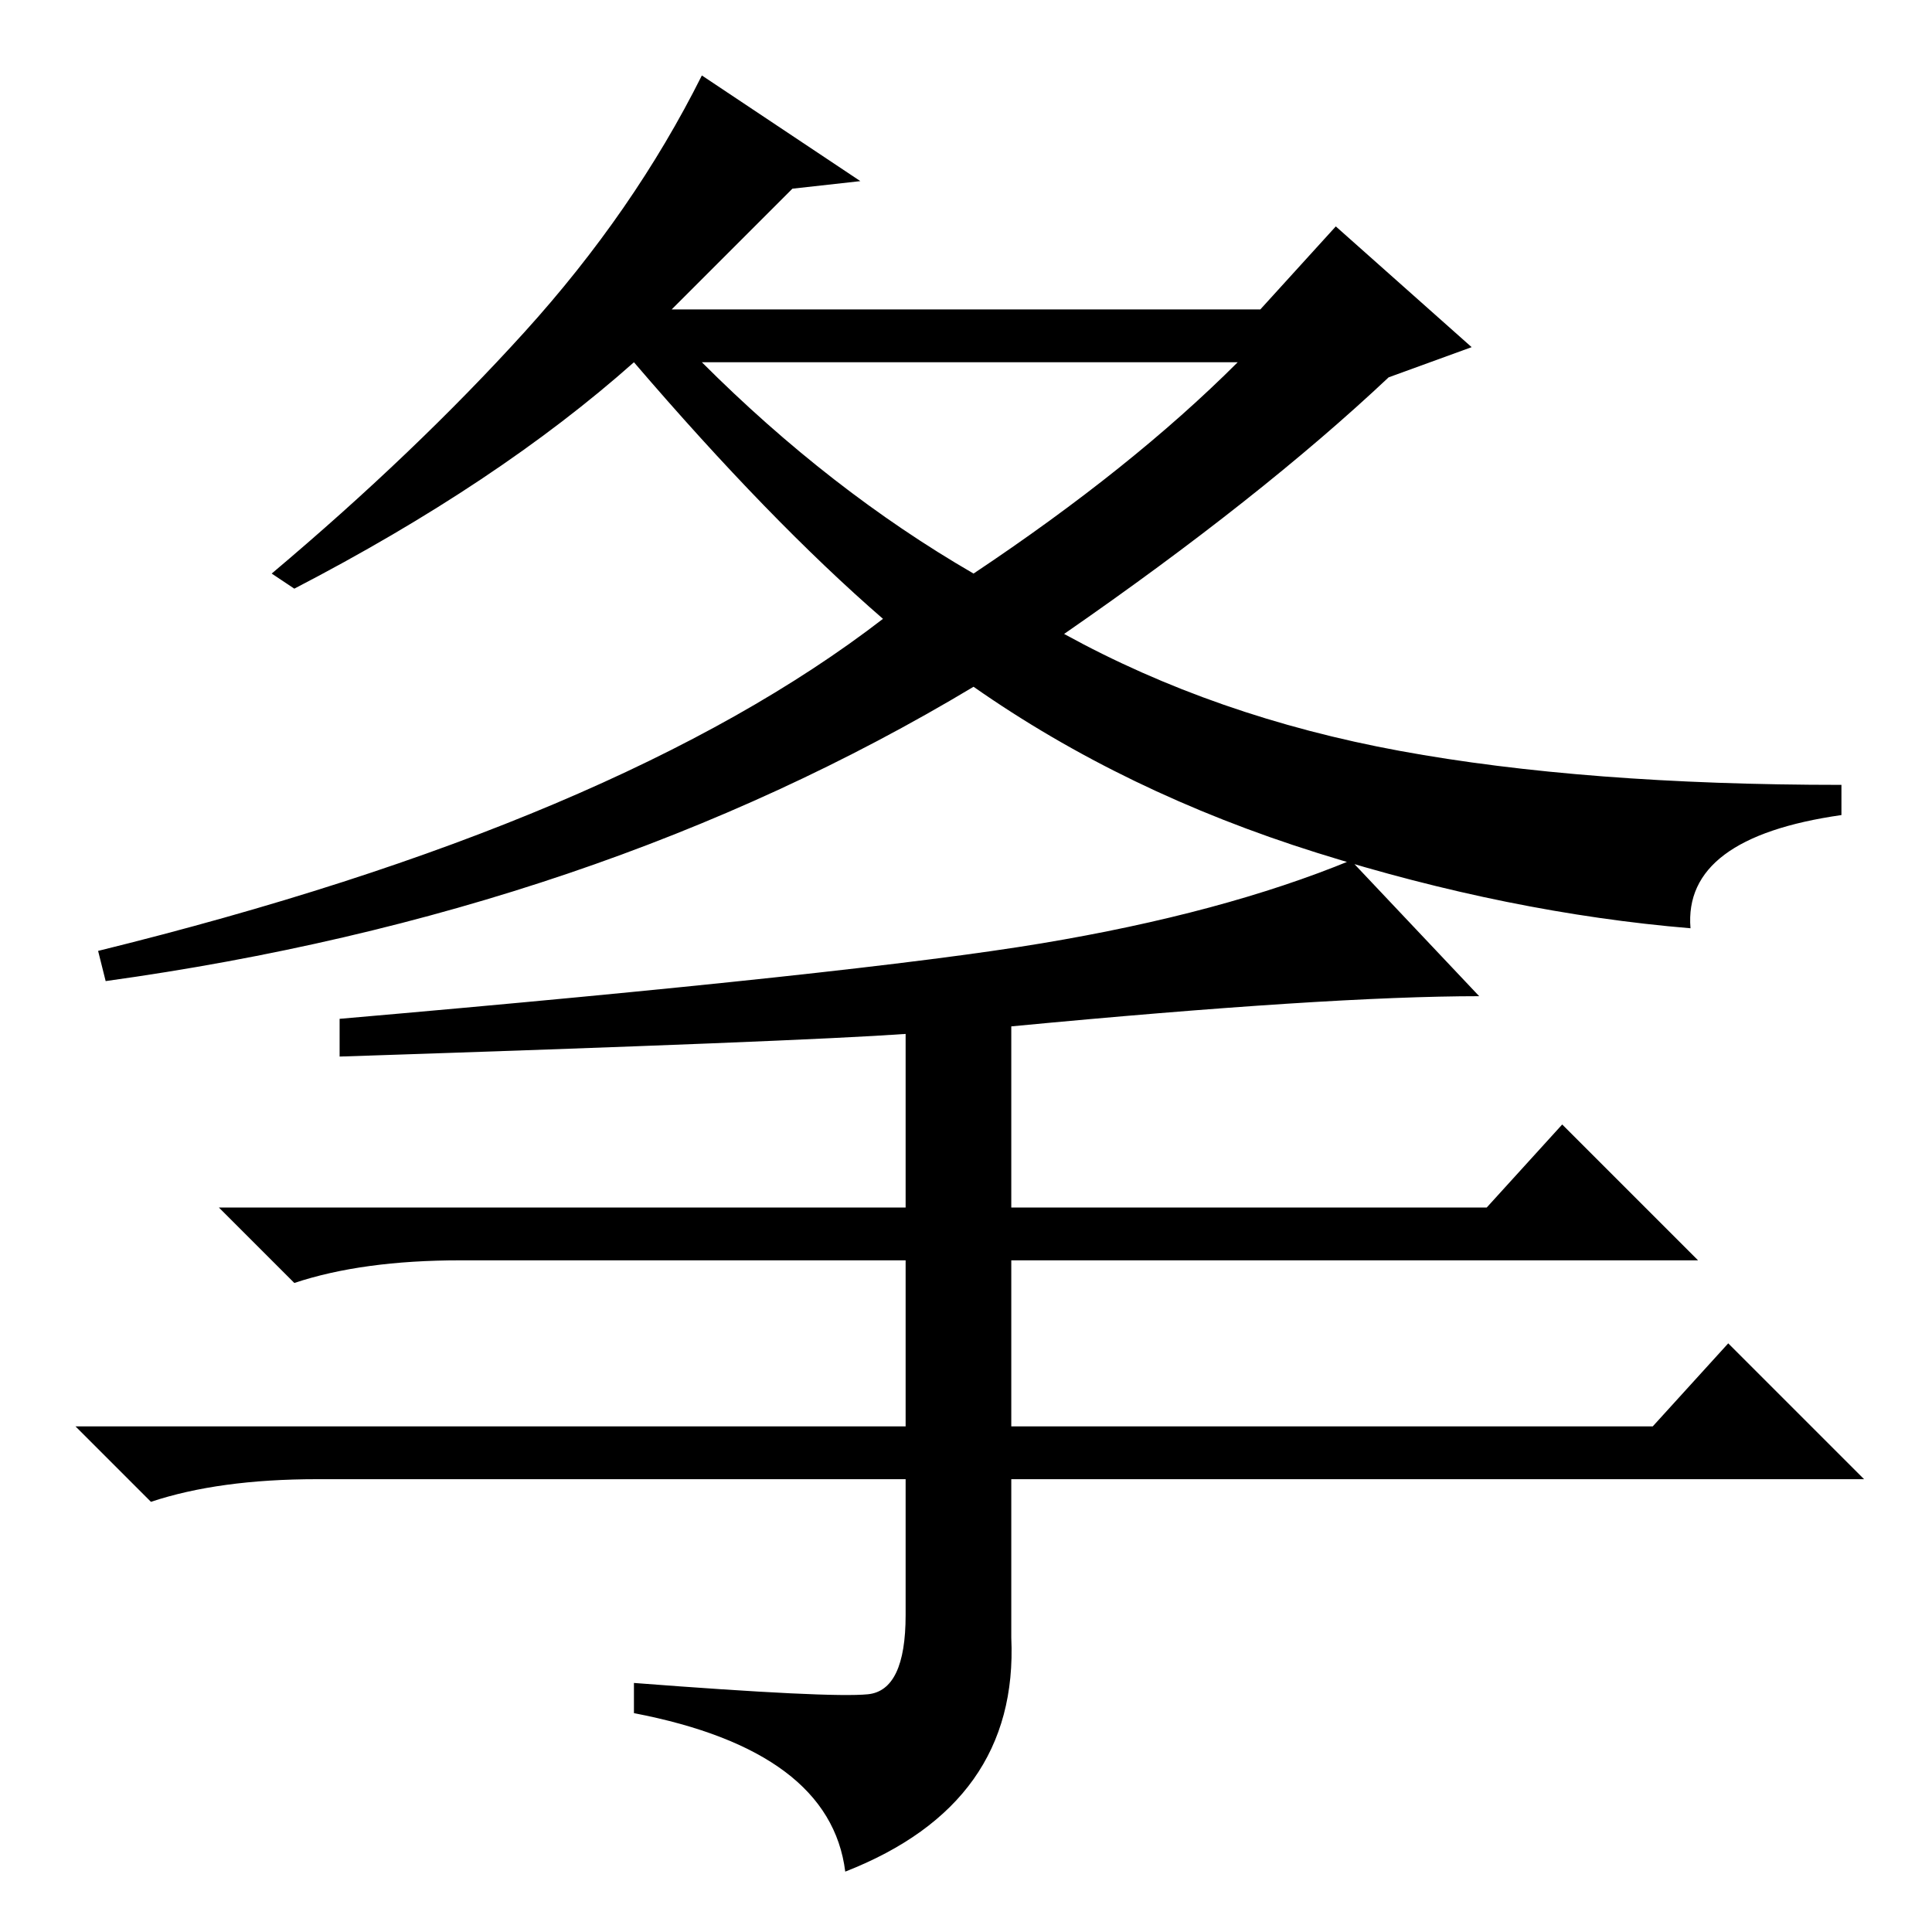 <?xml version="1.0" standalone="no"?>
<!DOCTYPE svg PUBLIC "-//W3C//DTD SVG 1.1//EN" "http://www.w3.org/Graphics/SVG/1.1/DTD/svg11.dtd" >
<svg xmlns="http://www.w3.org/2000/svg" xmlns:xlink="http://www.w3.org/1999/xlink" version="1.1" viewBox="0 -36 256 256">
  <g transform="matrix(1 0 0 -1 0 220)">
   <path fill="currentColor"
d="M129 180q21 14 35 28h-71q17 -17 36 -28zM89 215h78l10 11l18 -16l-11 -4q-17 -16 -43 -34q20 -11 44.5 -15.5t58.5 -4.5v-4q-21 -3 -20 -15q-24 2 -49.5 10t-45.5 22q-50 -30 -115 -39l-1 4q69 17 104 44q-15 13 -33 34q-18 -16 -45 -30l-3 2q19 16 33.5 32t23.5 34
l21 -14l-9 -1zM45 116v5q69 6 93 10t41 11l17 -18q-20 0 -62 -4v-24h63l10 11l18 -18h-91v-22h85l10 11l18 -18h-113v-21q1 -22 -22 -31q-2 16 -28 21v4q26 -2 31 -1.5t5 10.5v18h-78q-13 0 -22 -3l-10 10h110v22h-59q-13 0 -22 -3l-10 10h91v23q-14 -1 -75 -3z" />
  </g>

</svg>
